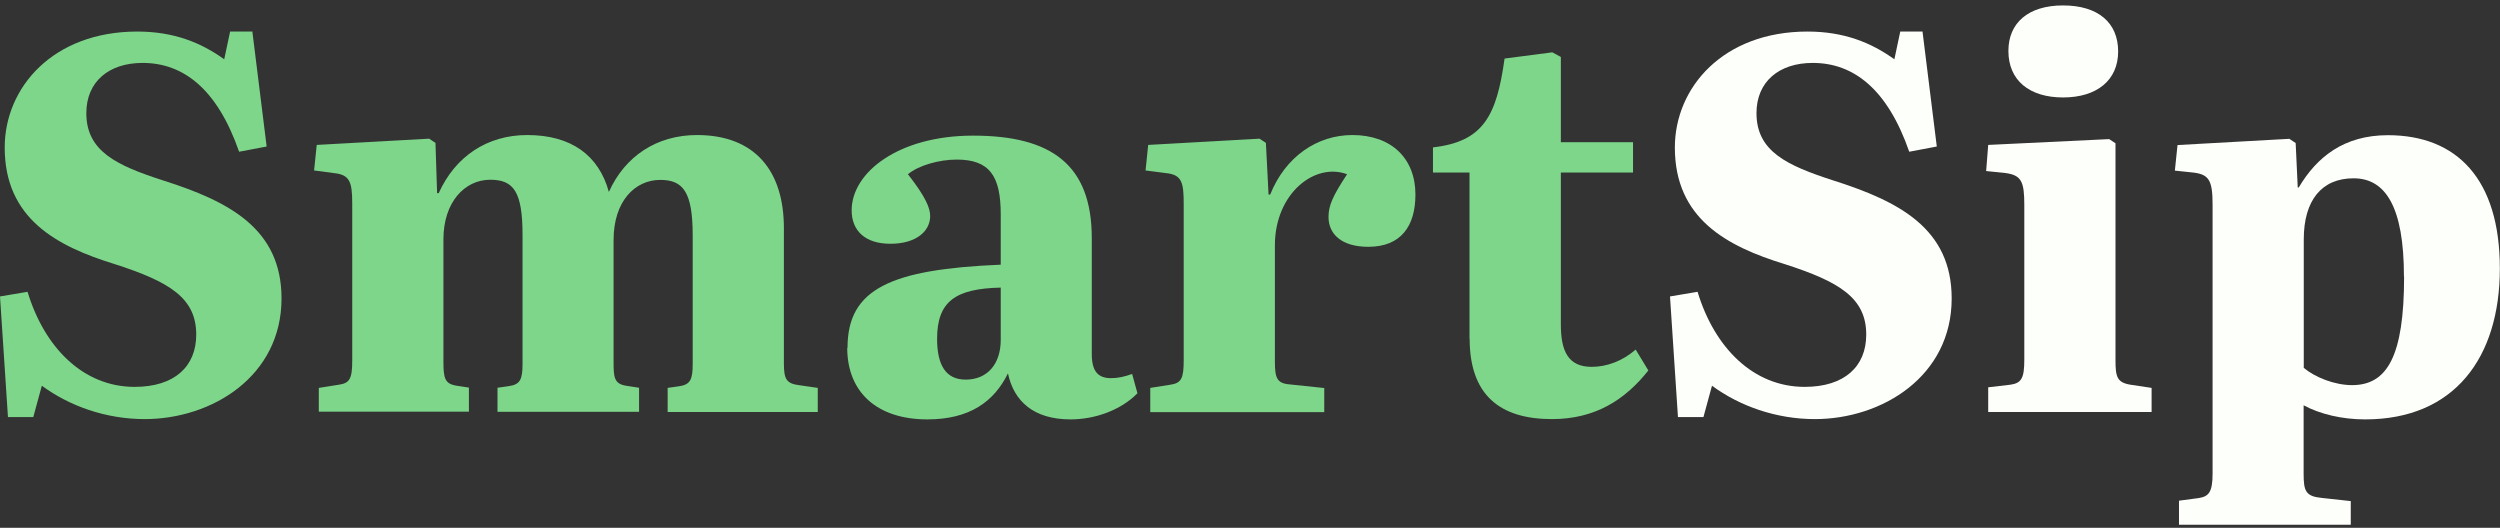 <svg width="180" height="38" viewBox="0 0 180 38" fill="none" xmlns="http://www.w3.org/2000/svg">
<rect x="0" y="0" width="180" height="38" fill="#333333" stroke="none"/>
<g clip-path="url(#clip0_46_9477)">
<path d="M3.012 27.771L2.397 30.028H0.573L0 21.344L1.984 21.01C3.203 25.033 5.993 27.855 9.695 27.855C12.559 27.855 14.129 26.392 14.129 24.093C14.129 21.459 12.219 20.289 8.252 19.014C4.084 17.728 0.339 15.743 0.339 10.622C0.339 6.296 3.818 2.272 9.886 2.272C12.516 2.272 14.468 3.067 16.144 4.268L16.568 2.272H18.17L19.199 10.549L17.215 10.925C15.645 6.411 13.206 4.53 10.268 4.53C7.828 4.53 6.216 5.888 6.216 8.145C6.216 10.894 8.39 11.908 11.752 12.994C16.483 14.499 20.27 16.453 20.27 21.491C20.27 27.092 15.263 30.175 10.416 30.175C7.626 30.175 4.996 29.234 3.012 27.771Z" fill="#7DD68A"/>
<path d="M22.954 27.928L24.407 27.698C25.171 27.583 25.361 27.28 25.361 25.963V14.646C25.361 13.068 25.171 12.576 24.025 12.461L22.614 12.273L22.805 10.434L30.898 9.985L31.354 10.288L31.471 13.904H31.588C32.776 11.27 35.067 9.723 37.962 9.723C41.134 9.723 43.117 11.187 43.839 13.82C44.984 11.26 47.275 9.723 50.182 9.723C54.34 9.723 56.44 12.284 56.44 16.422V26.162C56.44 27.332 56.631 27.625 57.585 27.74L58.879 27.928V29.663H48.071V27.928L48.877 27.813C49.715 27.698 49.874 27.322 49.874 26.193V16.945C49.874 13.82 49.185 12.953 47.541 12.953C45.706 12.953 44.178 14.499 44.178 17.279V26.078C44.178 27.165 44.221 27.625 45.059 27.771L46.013 27.918V29.652H35.82V27.918L36.626 27.802C37.464 27.688 37.623 27.311 37.623 26.183V16.934C37.623 13.778 36.976 12.942 35.29 12.942C33.455 12.942 31.927 14.562 31.927 17.227V26.068C31.927 27.238 32.044 27.614 32.807 27.761L33.762 27.907V29.642H22.954V27.907V27.928Z" fill="#7DD68A"/>
<path d="M61.022 25.033C61.022 20.78 64.151 19.39 72.053 19.056V15.44C72.053 12.66 71.247 11.49 68.882 11.49C67.619 11.49 66.134 11.908 65.371 12.545C66.665 14.196 66.972 14.99 66.972 15.555C66.972 16.642 65.975 17.551 64.108 17.551C62.242 17.551 61.319 16.568 61.319 15.147C61.319 12.399 64.713 9.765 70.059 9.765C75.67 9.765 78.608 11.834 78.608 17.143V25.493C78.608 26.695 79.032 27.228 79.987 27.228C80.517 27.228 80.984 27.113 81.514 26.925L81.896 28.315C80.676 29.558 78.799 30.196 77.081 30.196C74.408 30.196 72.997 28.879 72.573 26.883C71.576 28.91 69.826 30.196 66.771 30.196C63.143 30.196 61.001 28.241 61.001 25.044L61.022 25.033ZM72.053 24.469V20.707C68.765 20.78 67.471 21.72 67.471 24.396C67.471 26.319 68.118 27.332 69.528 27.332C71.098 27.332 72.053 26.204 72.053 24.469Z" fill="#7DD68A"/>
<path d="M82.819 27.928L84.272 27.698C85.078 27.583 85.227 27.207 85.227 25.932V14.719C85.227 13.141 85.11 12.576 83.933 12.461L82.48 12.273L82.67 10.434L90.689 9.985L91.145 10.288L91.336 14.008H91.453C92.556 11.26 94.847 9.723 97.372 9.723C100.193 9.723 101.911 11.416 101.911 14.008C101.911 16.265 100.883 17.77 98.517 17.77C96.566 17.77 95.653 16.83 95.653 15.628C95.653 14.834 95.918 14.165 96.99 12.545C94.656 11.678 91.792 13.935 91.792 17.666V25.984C91.792 27.186 91.909 27.604 92.864 27.677L95.346 27.938V29.673H82.819V27.938V27.928Z" fill="#7DD68A"/>
<path d="M105.804 24.385V12.42H103.174V10.612C106.801 10.194 107.756 8.354 108.329 4.216L111.765 3.767L112.381 4.101V10.236H117.578V12.42H112.381V23.361C112.381 25.284 112.911 26.413 114.598 26.413C115.701 26.413 116.814 25.995 117.769 25.169L118.681 26.674C117.005 28.785 114.863 30.175 111.734 30.175C107.989 30.175 105.815 28.44 105.815 24.385H105.804Z" fill="#7DD68A"/>
<path d="M123.263 27.771L122.648 30.028H120.813L120.24 21.344L122.224 21.01C123.444 25.033 126.233 27.855 129.935 27.855C132.799 27.855 134.369 26.392 134.369 24.093C134.369 21.459 132.459 20.289 128.492 19.014C124.335 17.739 120.59 15.743 120.59 10.622C120.59 6.296 124.069 2.272 130.137 2.272C132.767 2.272 134.719 3.067 136.395 4.268L136.819 2.272H138.421L139.449 10.549L137.466 10.925C135.896 6.411 133.457 4.53 130.518 4.53C128.079 4.53 126.467 5.888 126.467 8.145C126.467 10.894 128.641 11.908 132.003 12.994C136.734 14.499 140.521 16.453 140.521 21.491C140.521 27.092 135.514 30.175 130.667 30.175C127.877 30.175 125.247 29.234 123.263 27.771Z" fill="#FDFFFB"/>
<path d="M143.151 27.886L144.753 27.698C145.559 27.583 145.75 27.207 145.75 25.89V14.761C145.75 13.109 145.559 12.618 144.414 12.461L143.003 12.315L143.151 10.434L151.86 10.016L152.316 10.319V25.963C152.316 27.134 152.433 27.541 153.387 27.698L154.915 27.928V29.663H143.151V27.897V27.886ZM144.605 3.662C144.605 1.666 146.015 0.391 148.54 0.391C151.064 0.391 152.507 1.635 152.507 3.704C152.507 5.773 150.979 7.017 148.54 7.017C146.1 7.017 144.605 5.773 144.605 3.673V3.662Z" fill="#FDFFFB"/>
<path d="M156.898 36.048L158.309 35.86C159.03 35.745 159.306 35.442 159.306 34.094V14.761C159.306 13.026 159.072 12.576 157.969 12.43L156.59 12.284L156.781 10.444L164.832 9.995L165.288 10.298L165.437 13.496H165.511C166.805 11.312 168.756 9.734 171.928 9.734C176.892 9.734 179.989 12.89 179.989 19.327C179.989 25.765 176.701 30.196 170.295 30.196C168.619 30.196 167.049 29.819 165.861 29.182V34.114C165.861 35.358 166.009 35.734 167.155 35.849L169.255 36.079V37.814H156.887V36.079L156.898 36.048ZM173.084 19.913C173.084 14.876 171.748 12.838 169.457 12.838C167.165 12.838 165.871 14.416 165.871 17.237V26.486C166.678 27.165 168.088 27.729 169.35 27.729C171.875 27.729 173.095 25.66 173.095 19.902L173.084 19.913Z" fill="#FDFFFB"/>
</g>
<defs>
<clipPath id="clip0_46_9477">
<rect width="180" height="37.391" fill="white" transform="translate(0 0.391)"/>
</clipPath>
</defs>
</svg>
